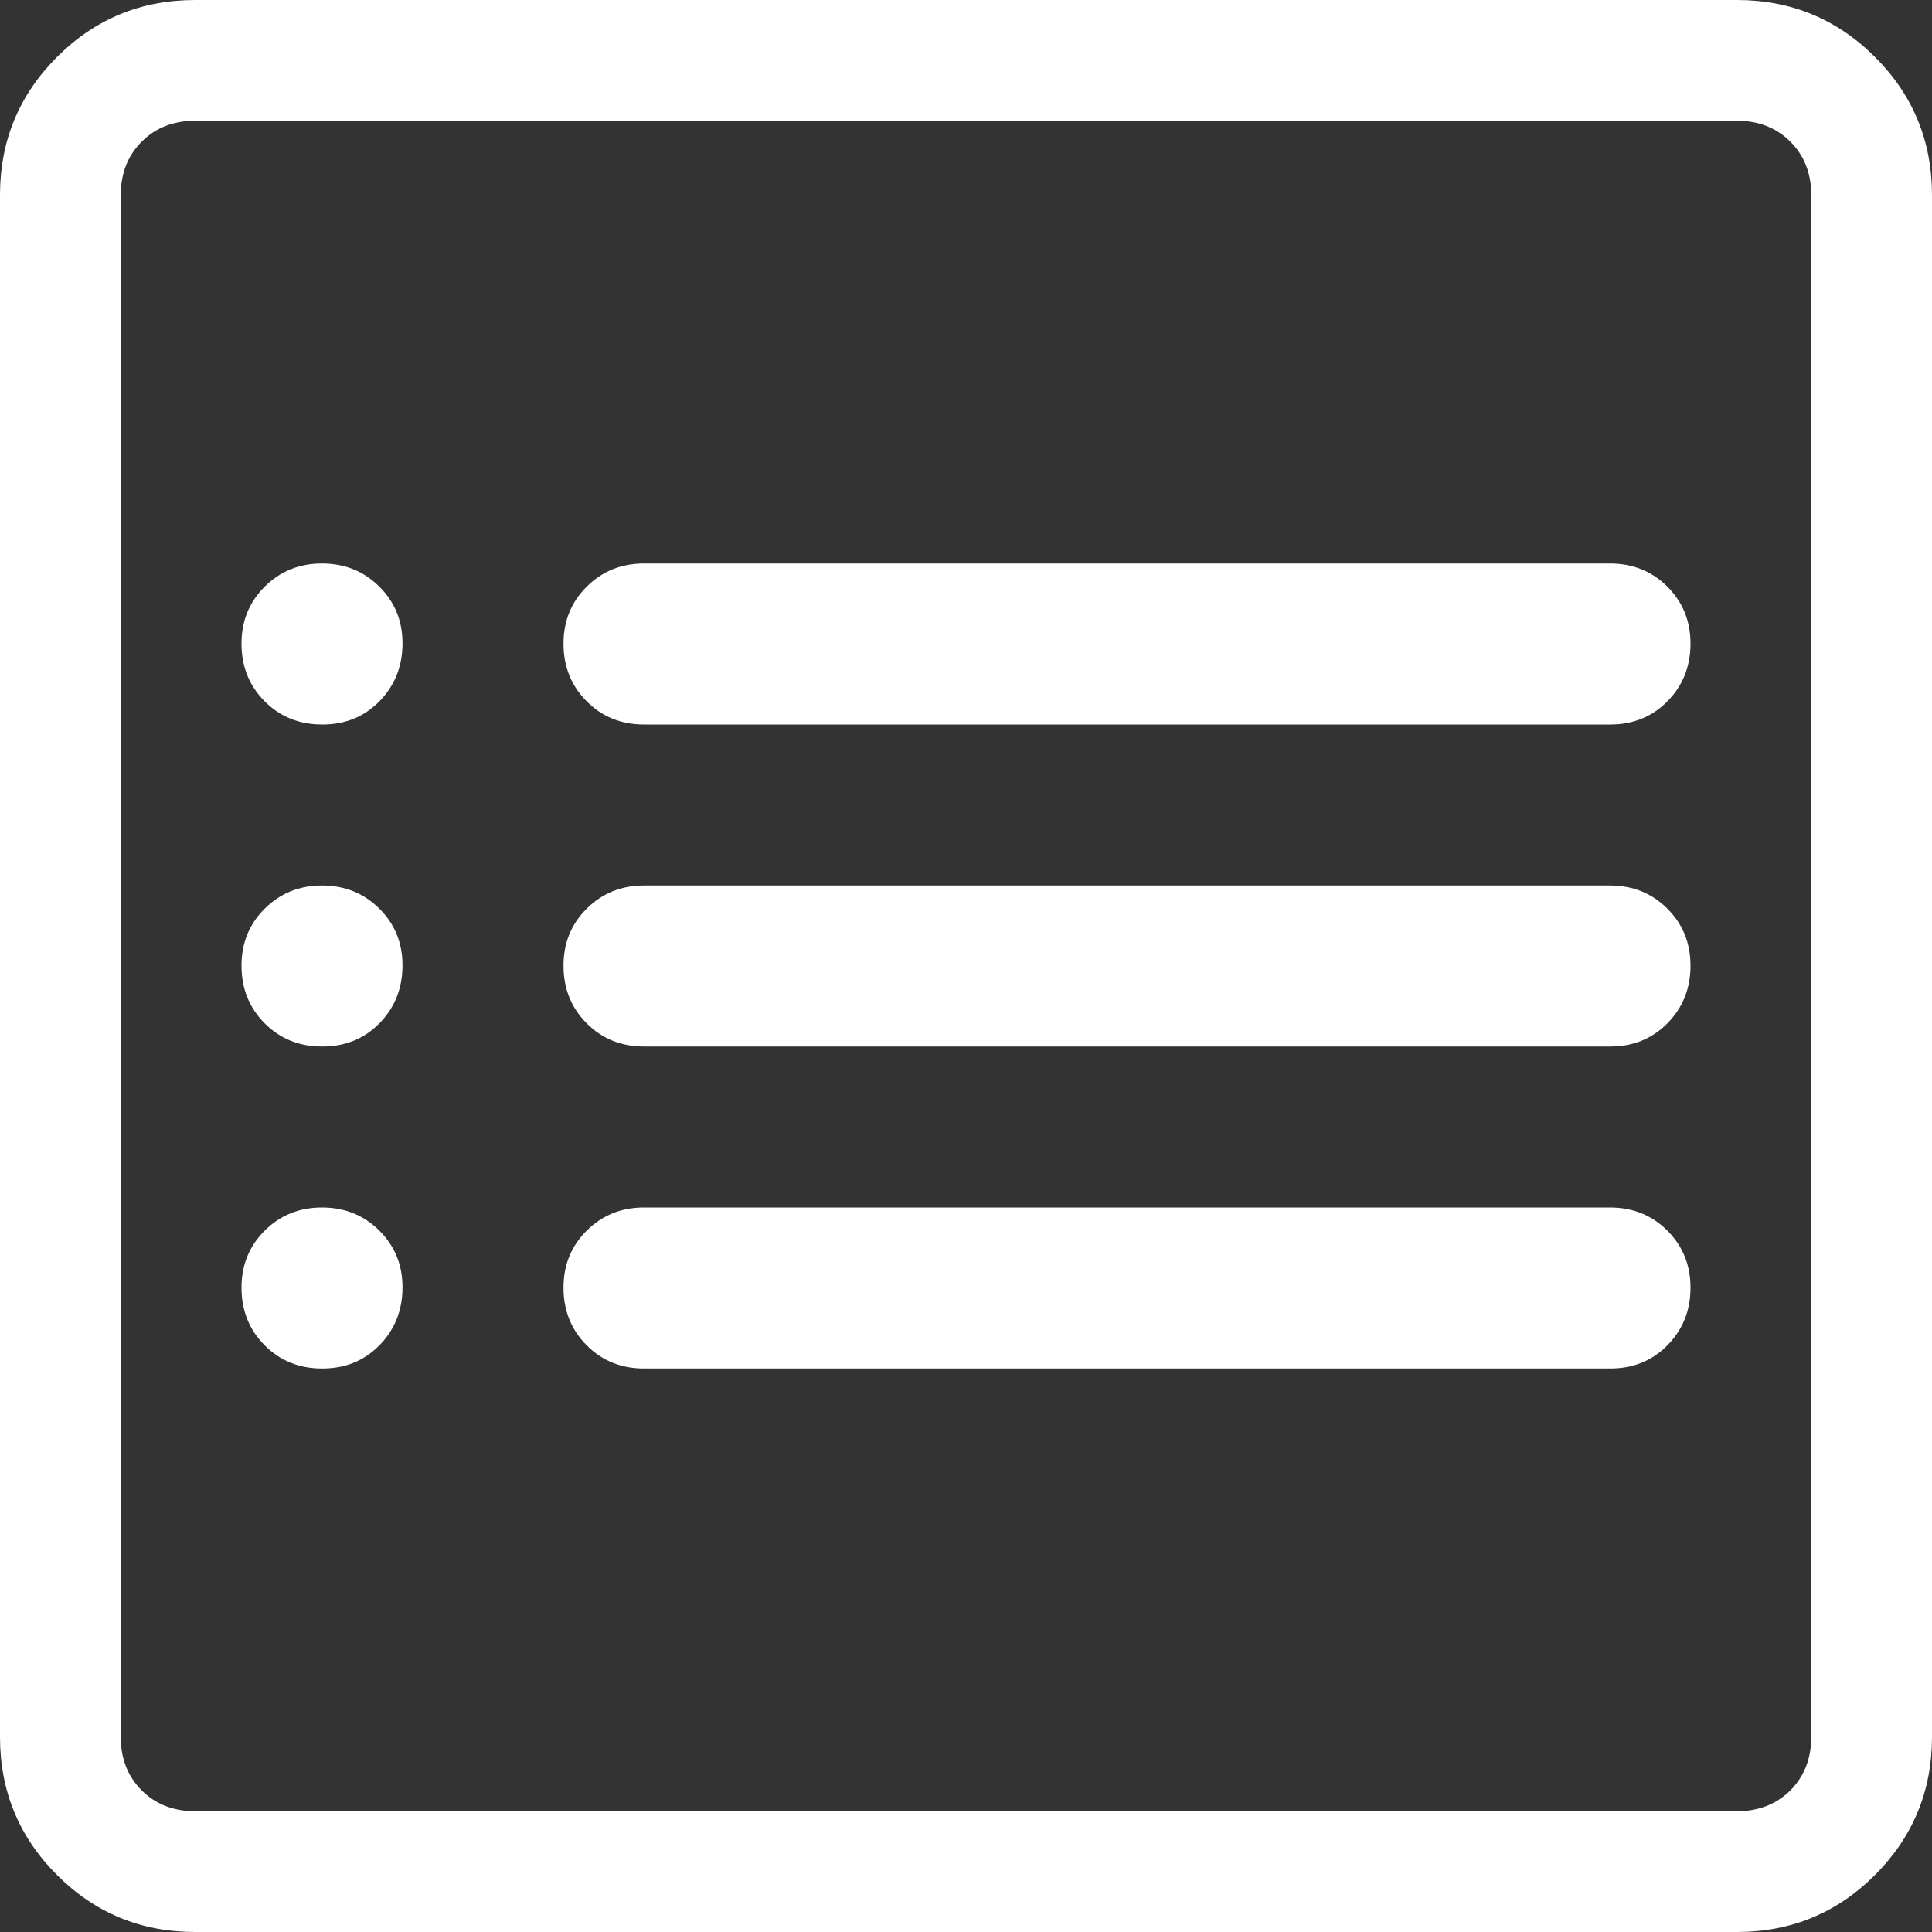 <svg width="24" height="24" viewBox="0 0 24 24" fill="none" xmlns="http://www.w3.org/2000/svg">
<rect x="0" y="0" width="24" height="24" fill="#333333" stroke="none"/>
<g clip-path="url(#clip0_62_4)">
<path d="M8 9C7.717 9 7.479 8.904 7.288 8.712C7.097 8.52 7.001 8.283 7 8C6.999 7.717 7.095 7.48 7.288 7.288C7.481 7.096 7.718 7 8 7H20C20.283 7 20.521 7.096 20.713 7.288C20.905 7.48 21.001 7.717 21 8C20.999 8.283 20.903 8.52 20.712 8.713C20.521 8.906 20.283 9.001 20 9H8ZM8 13C7.717 13 7.479 12.904 7.288 12.712C7.097 12.52 7.001 12.283 7 12C6.999 11.717 7.095 11.48 7.288 11.288C7.481 11.096 7.718 11 8 11H20C20.283 11 20.521 11.096 20.713 11.288C20.905 11.48 21.001 11.717 21 12C20.999 12.283 20.903 12.52 20.712 12.713C20.521 12.906 20.283 13.001 20 13H8ZM8 17C7.717 17 7.479 16.904 7.288 16.712C7.097 16.52 7.001 16.283 7 16C6.999 15.717 7.095 15.48 7.288 15.288C7.481 15.096 7.718 15 8 15H20C20.283 15 20.521 15.096 20.713 15.288C20.905 15.48 21.001 15.717 21 16C20.999 16.283 20.903 16.52 20.712 16.713C20.521 16.906 20.283 17.001 20 17H8ZM4 9C3.717 9 3.479 8.904 3.288 8.712C3.097 8.52 3.001 8.283 3 8C2.999 7.717 3.095 7.48 3.288 7.288C3.481 7.096 3.718 7 4 7C4.282 7 4.52 7.096 4.713 7.288C4.906 7.48 5.002 7.717 5 8C4.998 8.283 4.902 8.52 4.712 8.713C4.522 8.906 4.285 9.001 4 9ZM4 13C3.717 13 3.479 12.904 3.288 12.712C3.097 12.52 3.001 12.283 3 12C2.999 11.717 3.095 11.48 3.288 11.288C3.481 11.096 3.718 11 4 11C4.282 11 4.52 11.096 4.713 11.288C4.906 11.48 5.002 11.717 5 12C4.998 12.283 4.902 12.52 4.712 12.713C4.522 12.906 4.285 13.001 4 13ZM4 17C3.717 17 3.479 16.904 3.288 16.712C3.097 16.52 3.001 16.283 3 16C2.999 15.717 3.095 15.48 3.288 15.288C3.481 15.096 3.718 15 4 15C4.282 15 4.52 15.096 4.713 15.288C4.906 15.48 5.002 15.717 5 16C4.998 16.283 4.902 16.52 4.712 16.713C4.522 16.906 4.285 17.001 4 17Z" fill="white"/>
<path d="M2.424 24C1.752 24 1.18 23.764 0.708 23.292C0.236 22.82 0 22.248 0 21.578V2.422C0 1.752 0.236 1.181 0.708 0.708C1.18 0.236 1.752 0 2.424 0H21.578C22.247 0 22.819 0.236 23.292 0.708C23.764 1.18 24 1.752 24 2.424V21.578C24 22.247 23.764 22.819 23.292 23.292C22.82 23.764 22.248 24 21.578 24H2.424ZM2.424 22.5H21.578C21.846 22.5 22.067 22.413 22.241 22.241C22.413 22.067 22.5 21.846 22.5 21.578V2.422C22.5 2.154 22.413 1.933 22.241 1.76C22.067 1.587 21.846 1.5 21.578 1.5H2.422C2.154 1.5 1.933 1.587 1.76 1.76C1.587 1.933 1.5 2.154 1.5 2.424V21.578C1.5 21.846 1.587 22.067 1.76 22.241C1.933 22.413 2.154 22.5 2.424 22.5Z" fill="white"/>
</g>
<defs>
<clipPath id="clip0_62_4">
<rect width="24" height="24" fill="white"/>
</clipPath>
</defs>
</svg>
